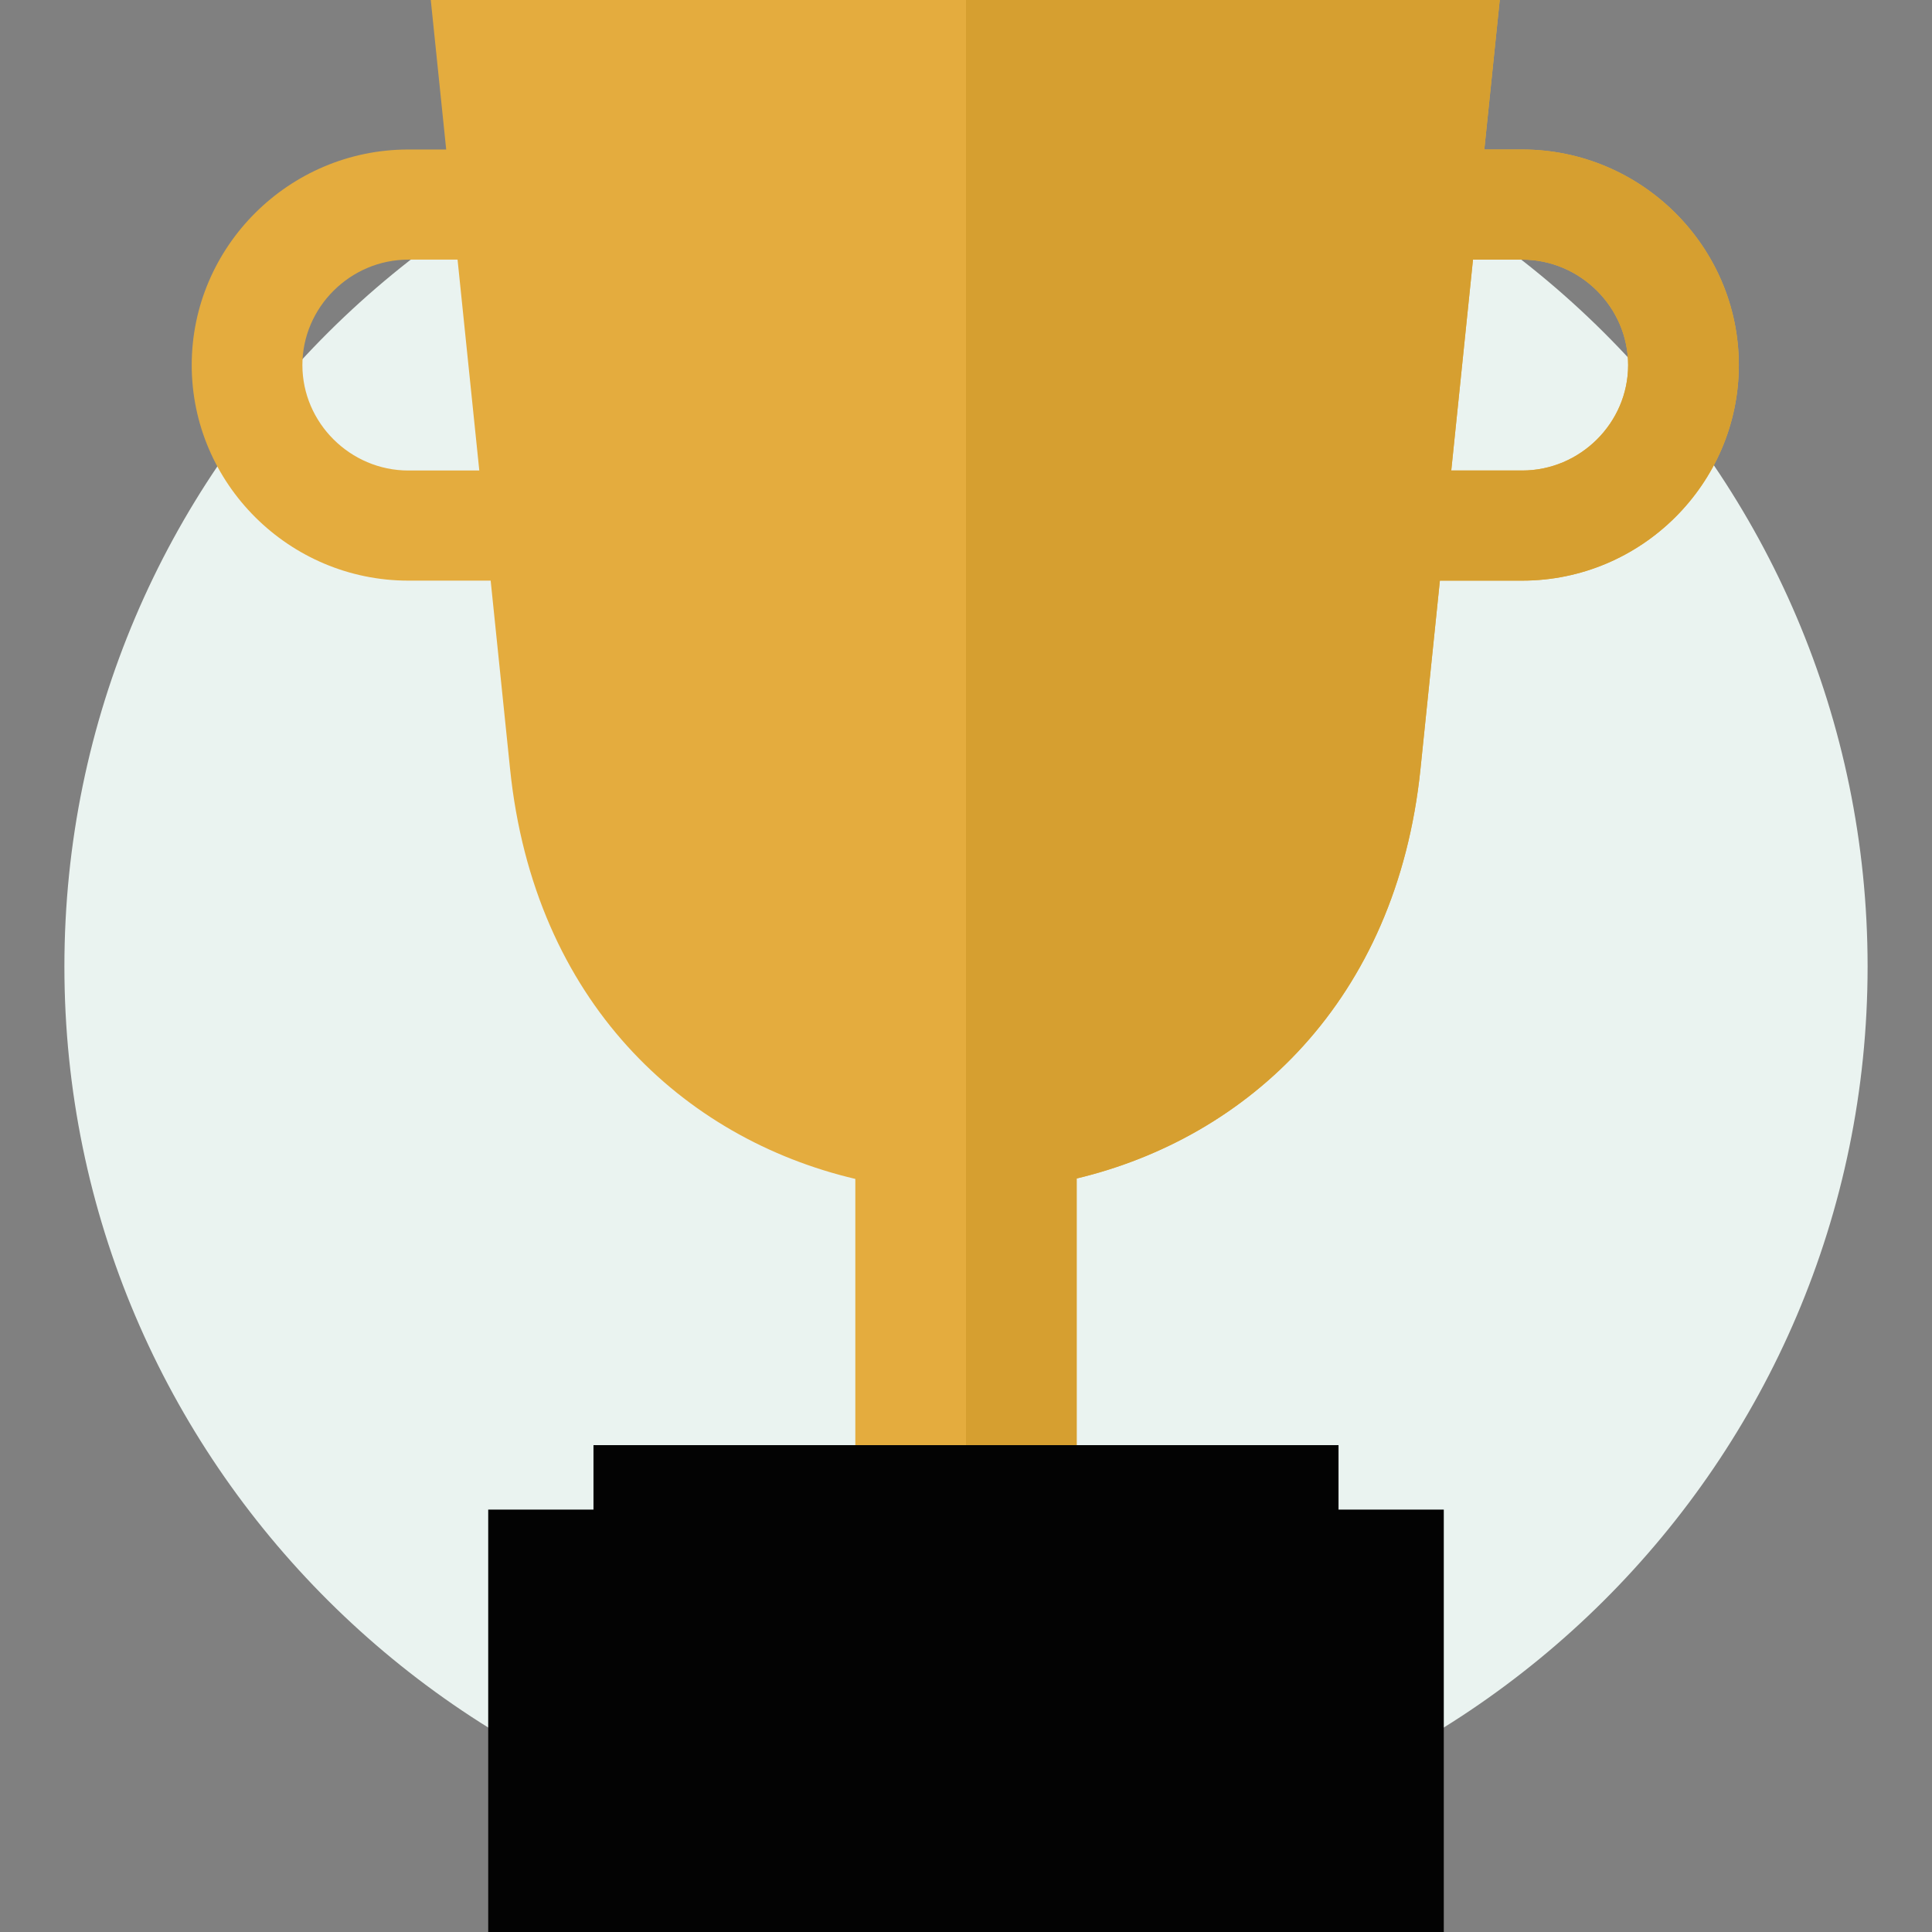 <?xml version="1.0" encoding="UTF-8"?>
<svg width="60px" height="60px" viewBox="0 0 60 60" version="1.1" xmlns="http://www.w3.org/2000/svg" xmlns:xlink="http://www.w3.org/1999/xlink">
    <rect x="0" y="0" width="60" height="60" fill="#808080" stroke="none"/>
    <title>Icon/winner</title>
    <defs>
        <polygon id="path-1" points="0 60 56 60 56 0 0 0"></polygon>
    </defs>
    <g id="Icon/winner" stroke="none" stroke-width="1" fill="none" fill-rule="evenodd">
        <g id="Icon" transform="translate(2, 0)">
            <path d="M28,2.154 C12.536,2.154 0,14.629 0,30.017 C0,45.405 12.536,57.88 28,57.88 C43.464,57.88 56,45.405 56,30.017 C56,14.629 43.464,2.154 28,2.154" id="Fill-1" fill="#EAF3F0"></path>
            <path d="M45.273,14.612 L43.07,14.612 L43.745,8.063 L45.273,8.063 C47.076,8.063 48.563,9.544 48.563,11.338 C48.563,13.132 47.076,14.612 45.273,14.612 L45.273,14.612 Z M10.681,14.612 C8.879,14.612 7.391,13.132 7.391,11.338 C7.391,9.544 8.879,8.063 10.681,8.063 L12.21,8.063 L12.885,14.612 L10.681,14.612 Z M45.273,4.643 L44.097,4.643 L44.576,3.39634497e-05 L11.378,3.39634497e-05 L11.857,4.643 L10.681,4.643 C6.981,4.643 3.954,7.655 3.954,11.338 C3.954,15.02 6.981,18.032 10.681,18.032 L13.238,18.032 L13.841,23.883 C14.587,31.12 19.237,35.36 24.563,36.612 L24.563,44.88 L31.437,44.88 L31.437,36.599 C36.745,35.329 41.371,31.091 42.114,23.883 L42.717,18.032 L45.273,18.032 C48.973,18.032 52.001,15.02 52.001,11.338 C52.001,7.655 48.973,4.643 45.273,4.643 L45.273,4.643 Z" id="Fill-3" fill="#E4AC3E"></path>
            <path d="M45.273,14.612 L43.07,14.612 L43.745,8.063 L45.273,8.063 C47.076,8.063 48.563,9.544 48.563,11.338 C48.563,13.132 47.076,14.612 45.273,14.612 M45.273,4.643 L44.097,4.643 L44.576,3.39634497e-05 L28,3.39634497e-05 L28,44.88 L31.437,44.88 L31.437,36.599 C36.745,35.329 41.371,31.091 42.114,23.883 L42.717,18.032 L45.273,18.032 C48.973,18.032 52.001,15.02 52.001,11.338 C52.001,7.655 48.973,4.643 45.273,4.643" id="Fill-5" fill="#D69F30"></path>
            <polygon id="Fill-7" fill="#030303" points="39.569 44.88 16.431 44.88 16.431 46.882 13.162 46.882 13.162 60 42.838 60 42.838 46.882 39.569 46.882"></polygon>
            <mask id="mask-2" fill="white">
                <use xlink:href="#path-1"></use>
            </mask>
            <g id="Clip-10"></g>
        </g>
    </g>
</svg>